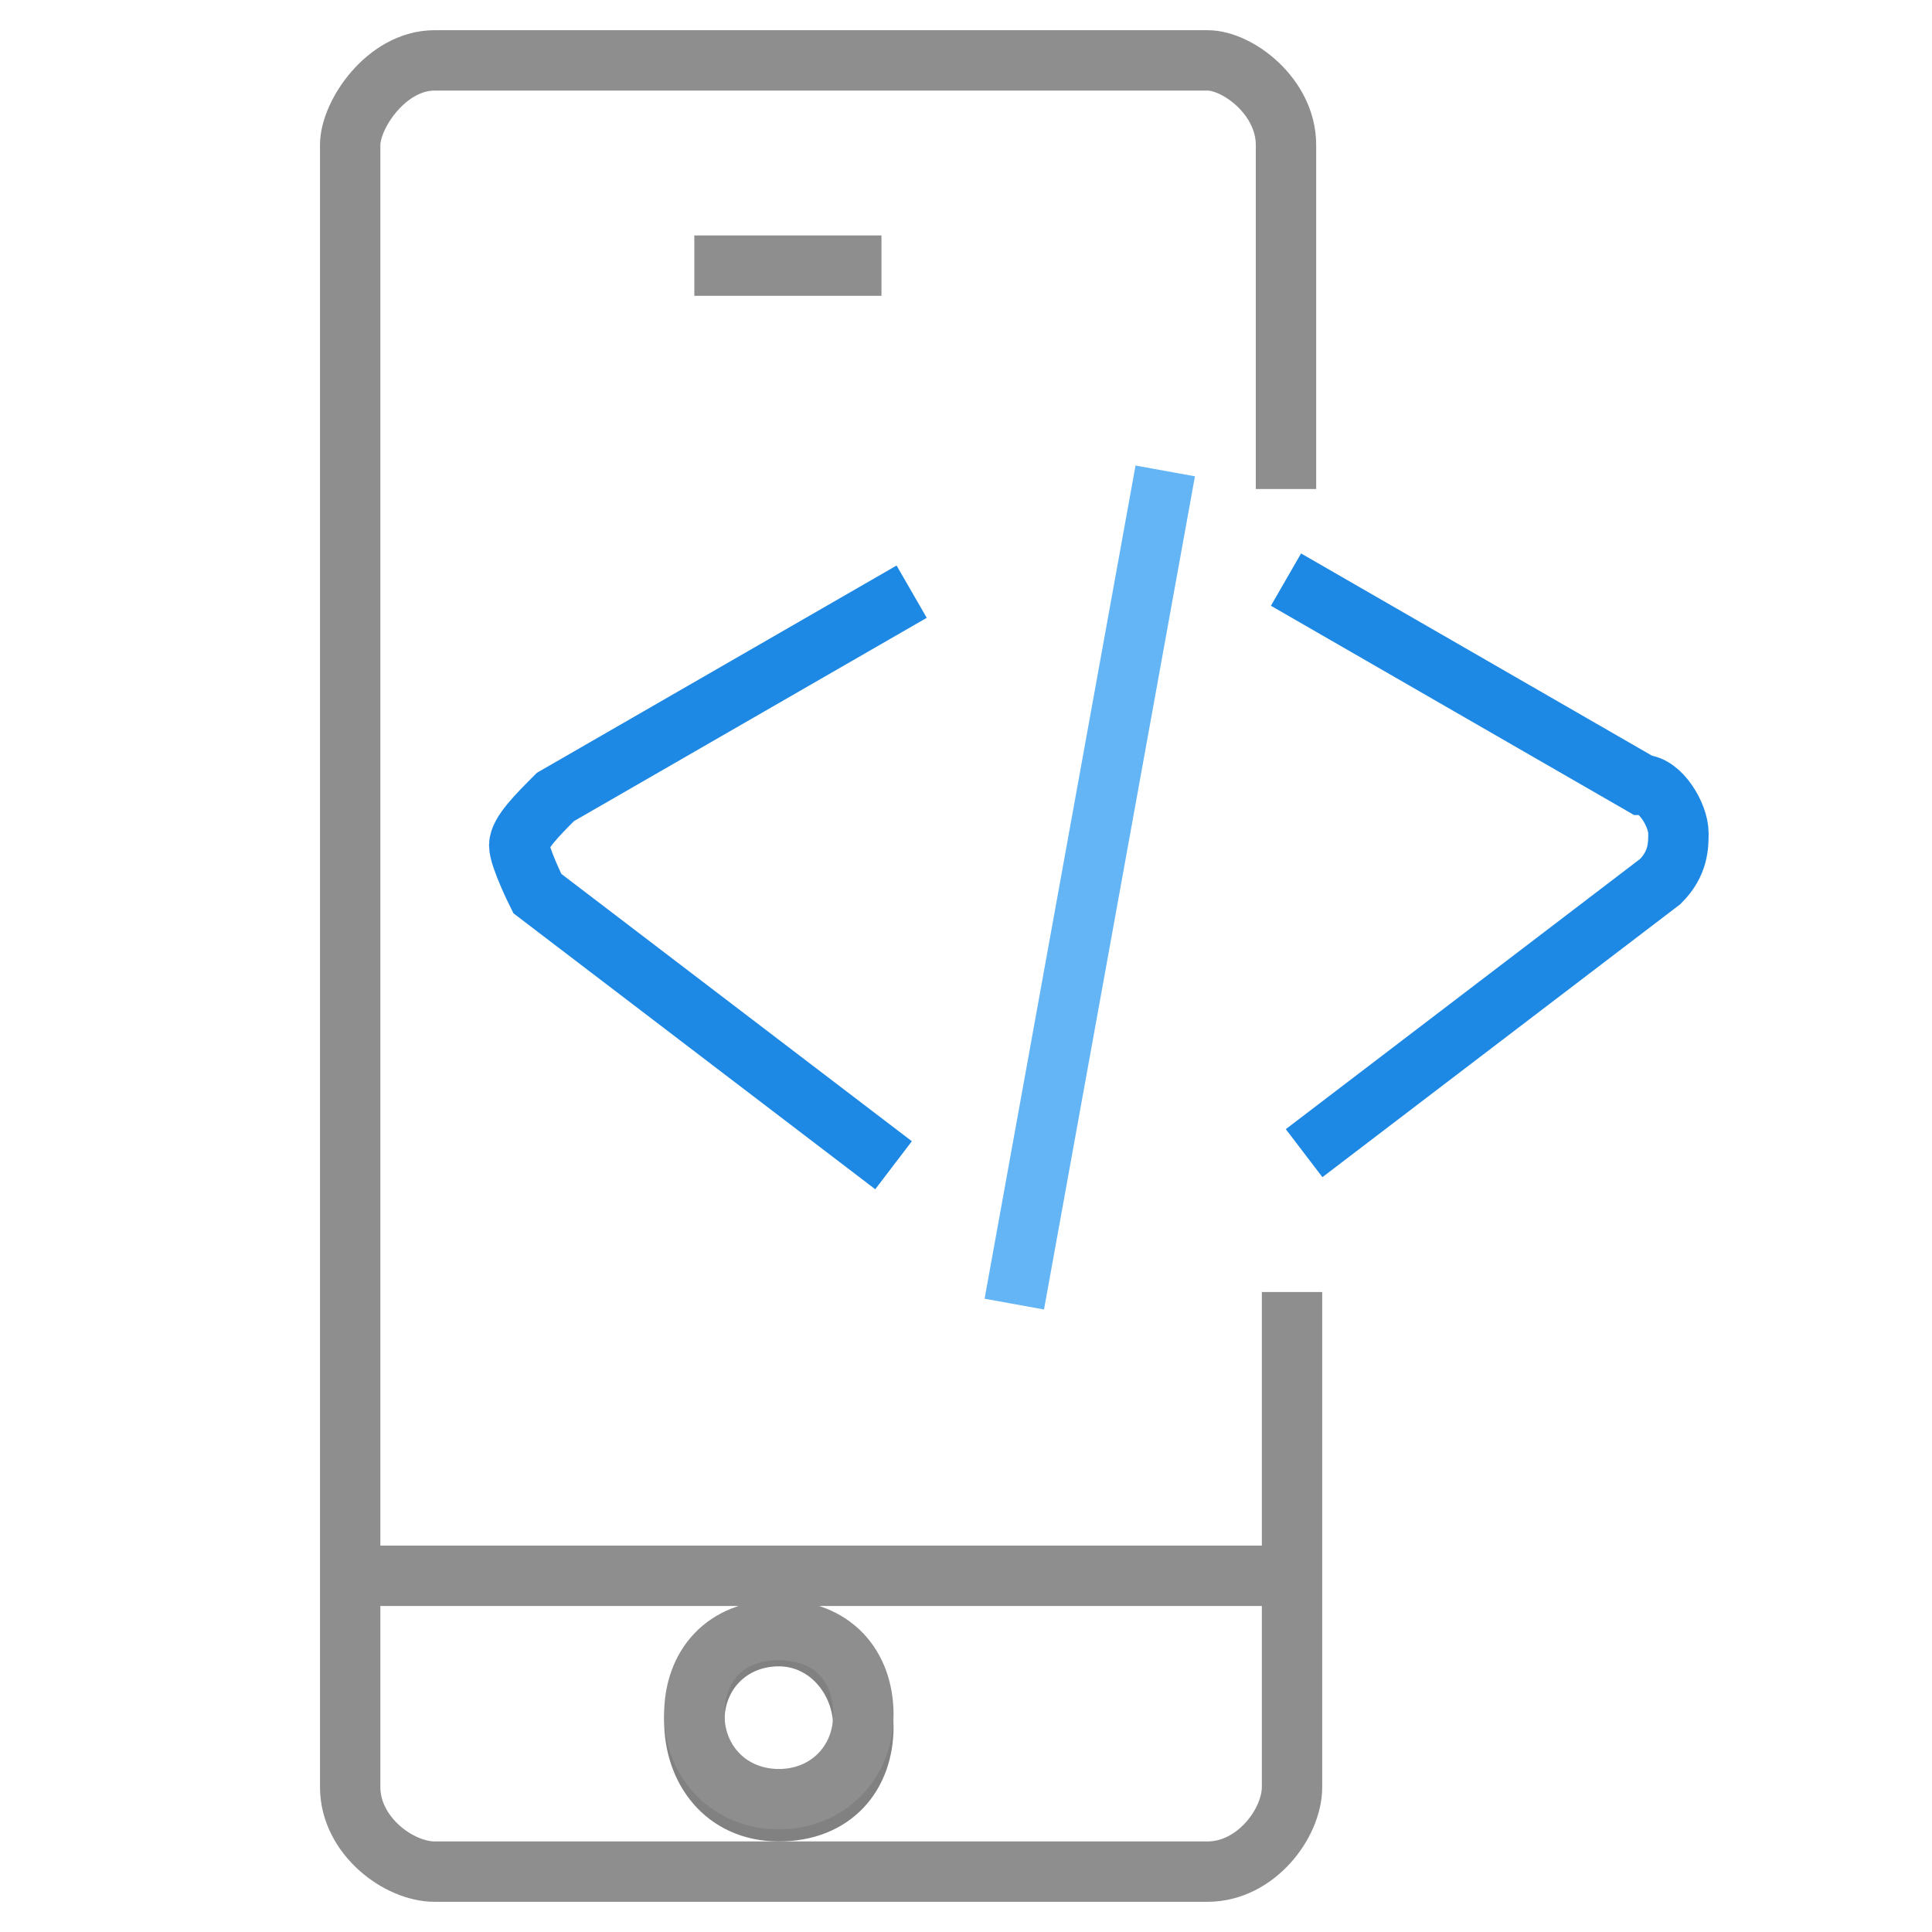 <?xml version="1.0" encoding="utf-8"?>
<!-- Generator: Adobe Illustrator 19.2.1, SVG Export Plug-In . SVG Version: 6.00 Build 0)  -->
<svg version="1.1" id="Layer_1" xmlns="http://www.w3.org/2000/svg" xmlns:xlink="http://www.w3.org/1999/xlink" x="0px" y="0px"
	 viewBox="0 0 32 32" style="enable-background:new 0 0 32 32;" xml:space="preserve">
<style type="text/css">
	.st0{fill:none;stroke:#818181;stroke-miterlimit:10;}
	.st1{fill:none;stroke:#8E8E8E;stroke-miterlimit:10;}
	.st2{fill:none;stroke:#1E88E5;stroke-miterlimit:10;}
	.st3{fill:none;stroke:#64B5F6;stroke-miterlimit:10;}
</style>
<g>
	<path class="st0" d="M12.9,27.1c-0.8,0-1.4,0.6-1.4,1.4S12,30,12.9,30s1.4-0.6,1.4-1.4S13.7,27.1,12.9,27.1z"/>
	<path class="st1" d="M21.3,8.1l0-5.7C21.3,1.6,20.5,1,20,1H7.2C6.4,1,5.8,1.9,5.8,2.4v23.7h15.5H5.8v3.5c0,0.8,0.8,1.4,1.4,1.4H20
		c0.8,0,1.4-0.8,1.4-1.4v-8.2 M11.5,4.4h3.1H11.5z M12.9,29.8c-0.8,0-1.4-0.6-1.4-1.4S12,27,12.9,27s1.4,0.6,1.4,1.4
		S13.7,29.8,12.9,29.8z"/>
</g>
<g>
	<path class="st2" d="M15.1,9.8l-5.9,3.4c-0.3,0.3-0.6,0.6-0.6,0.8s0.3,0.8,0.3,0.8l5.9,4.5"/>
	<path class="st2" d="M21.6,19.1l5.9-4.5c0.3-0.3,0.3-0.6,0.3-0.8c0-0.3-0.3-0.8-0.6-0.8l-5.9-3.4"/>
	<path class="st3" d="M16.8,21.6l2.5-13.8"/>
</g>
</svg>
